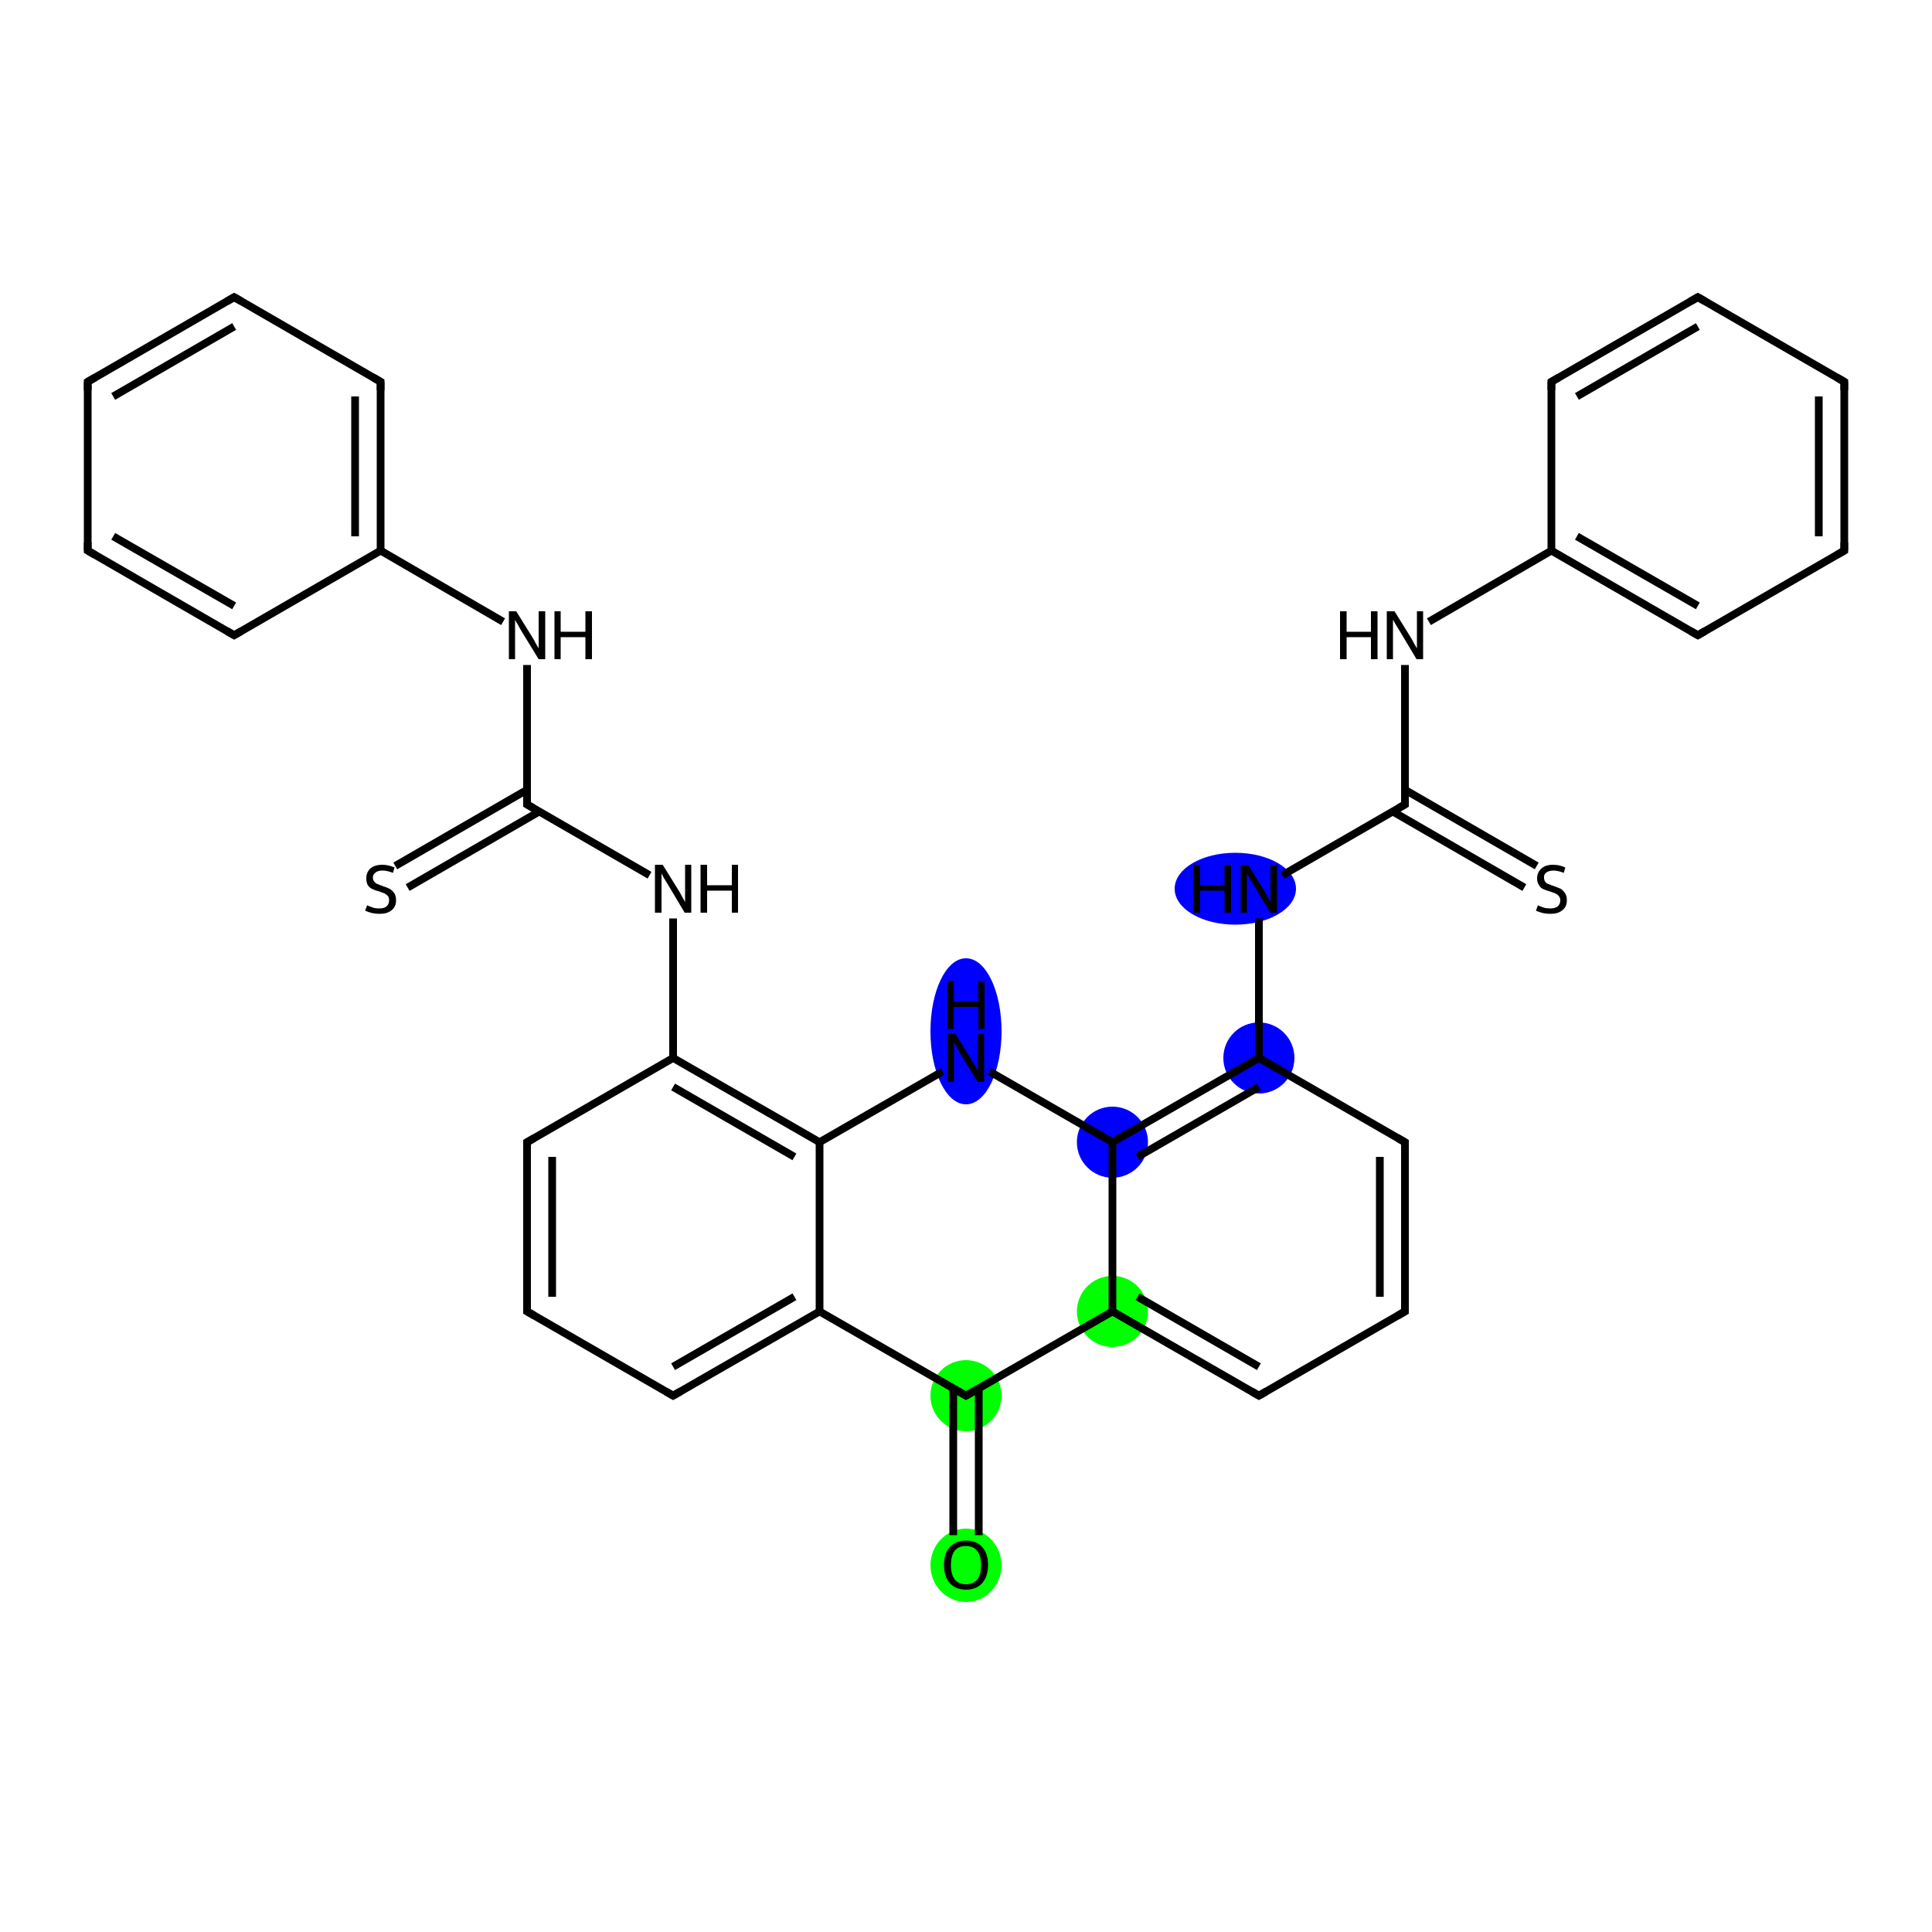 <?xml version='1.0' encoding='iso-8859-1'?>
<svg version='1.1' baseProfile='full'
              xmlns='http://www.w3.org/2000/svg'
                      xmlns:rdkit='http://www.rdkit.org/xml'
                      xmlns:xlink='http://www.w3.org/1999/xlink'
                  xml:space='preserve'
width='500px' height='500px' viewBox='0 0 500 500'>
<!-- END OF HEADER -->
<rect style='opacity:1.0;fill:#FFFFFF;stroke:none' width='500.0' height='500.0' x='0.0' y='0.0'> </rect>
<ellipse cx='250.0' cy='405.1' rx='8.7' ry='9.0' class='atom-0'  style='fill:#00FF00;fill-rule:evenodd;stroke:#00FF00;stroke-width:1.0px;stroke-linecap:butt;stroke-linejoin:miter;stroke-opacity:1' />
<ellipse cx='250.0' cy='361.2' rx='8.7' ry='8.7' class='atom-1'  style='fill:#00FF00;fill-rule:evenodd;stroke:#00FF00;stroke-width:1.0px;stroke-linecap:butt;stroke-linejoin:miter;stroke-opacity:1' />
<ellipse cx='287.9' cy='339.4' rx='8.7' ry='8.7' class='atom-2'  style='fill:#00FF00;fill-rule:evenodd;stroke:#00FF00;stroke-width:1.0px;stroke-linecap:butt;stroke-linejoin:miter;stroke-opacity:1' />
<ellipse cx='325.8' cy='273.8' rx='8.7' ry='8.7' class='atom-6'  style='fill:#0000FF;fill-rule:evenodd;stroke:#0000FF;stroke-width:1.0px;stroke-linecap:butt;stroke-linejoin:miter;stroke-opacity:1' />
<ellipse cx='319.7' cy='230.0' rx='15.2' ry='8.8' class='atom-7'  style='fill:#0000FF;fill-rule:evenodd;stroke:#0000FF;stroke-width:1.0px;stroke-linecap:butt;stroke-linejoin:miter;stroke-opacity:1' />
<ellipse cx='287.9' cy='295.6' rx='8.7' ry='8.7' class='atom-17'  style='fill:#0000FF;fill-rule:evenodd;stroke:#0000FF;stroke-width:1.0px;stroke-linecap:butt;stroke-linejoin:miter;stroke-opacity:1' />
<ellipse cx='250.0' cy='266.9' rx='8.7' ry='18.4' class='atom-18'  style='fill:#0000FF;fill-rule:evenodd;stroke:#0000FF;stroke-width:1.0px;stroke-linecap:butt;stroke-linejoin:miter;stroke-opacity:1' />
<path class='bond-0 atom-0 atom-1' d='M 246.7,397.3 L 246.7,359.3' style='fill:none;fill-rule:evenodd;stroke:#000000;stroke-width:2.0px;stroke-linecap:butt;stroke-linejoin:miter;stroke-opacity:1' />
<path class='bond-0 atom-0 atom-1' d='M 253.3,397.3 L 253.3,359.3' style='fill:none;fill-rule:evenodd;stroke:#000000;stroke-width:2.0px;stroke-linecap:butt;stroke-linejoin:miter;stroke-opacity:1' />
<path class='bond-1 atom-1 atom-2' d='M 250.0,361.2 L 287.9,339.4' style='fill:none;fill-rule:evenodd;stroke:#000000;stroke-width:2.0px;stroke-linecap:butt;stroke-linejoin:miter;stroke-opacity:1' />
<path class='bond-2 atom-2 atom-3' d='M 287.9,339.4 L 325.8,361.2' style='fill:none;fill-rule:evenodd;stroke:#000000;stroke-width:2.0px;stroke-linecap:butt;stroke-linejoin:miter;stroke-opacity:1' />
<path class='bond-2 atom-2 atom-3' d='M 294.4,335.6 L 325.8,353.7' style='fill:none;fill-rule:evenodd;stroke:#000000;stroke-width:2.0px;stroke-linecap:butt;stroke-linejoin:miter;stroke-opacity:1' />
<path class='bond-3 atom-3 atom-4' d='M 325.8,361.2 L 363.6,339.4' style='fill:none;fill-rule:evenodd;stroke:#000000;stroke-width:2.0px;stroke-linecap:butt;stroke-linejoin:miter;stroke-opacity:1' />
<path class='bond-4 atom-4 atom-5' d='M 363.6,339.4 L 363.6,295.6' style='fill:none;fill-rule:evenodd;stroke:#000000;stroke-width:2.0px;stroke-linecap:butt;stroke-linejoin:miter;stroke-opacity:1' />
<path class='bond-4 atom-4 atom-5' d='M 357.1,335.6 L 357.1,299.4' style='fill:none;fill-rule:evenodd;stroke:#000000;stroke-width:2.0px;stroke-linecap:butt;stroke-linejoin:miter;stroke-opacity:1' />
<path class='bond-5 atom-5 atom-6' d='M 363.6,295.6 L 325.8,273.8' style='fill:none;fill-rule:evenodd;stroke:#000000;stroke-width:2.0px;stroke-linecap:butt;stroke-linejoin:miter;stroke-opacity:1' />
<path class='bond-6 atom-6 atom-7' d='M 325.8,273.8 L 325.8,237.7' style='fill:none;fill-rule:evenodd;stroke:#000000;stroke-width:2.0px;stroke-linecap:butt;stroke-linejoin:miter;stroke-opacity:1' />
<path class='bond-7 atom-7 atom-8' d='M 331.9,226.5 L 363.6,208.2' style='fill:none;fill-rule:evenodd;stroke:#000000;stroke-width:2.0px;stroke-linecap:butt;stroke-linejoin:miter;stroke-opacity:1' />
<path class='bond-8 atom-8 atom-9' d='M 360.4,210.0 L 394.5,229.7' style='fill:none;fill-rule:evenodd;stroke:#000000;stroke-width:2.0px;stroke-linecap:butt;stroke-linejoin:miter;stroke-opacity:1' />
<path class='bond-8 atom-8 atom-9' d='M 363.6,204.4 L 397.7,224.1' style='fill:none;fill-rule:evenodd;stroke:#000000;stroke-width:2.0px;stroke-linecap:butt;stroke-linejoin:miter;stroke-opacity:1' />
<path class='bond-9 atom-8 atom-10' d='M 363.6,208.2 L 363.6,172.1' style='fill:none;fill-rule:evenodd;stroke:#000000;stroke-width:2.0px;stroke-linecap:butt;stroke-linejoin:miter;stroke-opacity:1' />
<path class='bond-10 atom-10 atom-11' d='M 369.8,160.9 L 401.5,142.5' style='fill:none;fill-rule:evenodd;stroke:#000000;stroke-width:2.0px;stroke-linecap:butt;stroke-linejoin:miter;stroke-opacity:1' />
<path class='bond-11 atom-11 atom-12' d='M 401.5,142.5 L 439.4,164.4' style='fill:none;fill-rule:evenodd;stroke:#000000;stroke-width:2.0px;stroke-linecap:butt;stroke-linejoin:miter;stroke-opacity:1' />
<path class='bond-11 atom-11 atom-12' d='M 408.1,138.8 L 439.4,156.8' style='fill:none;fill-rule:evenodd;stroke:#000000;stroke-width:2.0px;stroke-linecap:butt;stroke-linejoin:miter;stroke-opacity:1' />
<path class='bond-12 atom-12 atom-13' d='M 439.4,164.4 L 477.3,142.5' style='fill:none;fill-rule:evenodd;stroke:#000000;stroke-width:2.0px;stroke-linecap:butt;stroke-linejoin:miter;stroke-opacity:1' />
<path class='bond-13 atom-13 atom-14' d='M 477.3,142.5 L 477.3,98.8' style='fill:none;fill-rule:evenodd;stroke:#000000;stroke-width:2.0px;stroke-linecap:butt;stroke-linejoin:miter;stroke-opacity:1' />
<path class='bond-13 atom-13 atom-14' d='M 470.7,138.8 L 470.7,102.6' style='fill:none;fill-rule:evenodd;stroke:#000000;stroke-width:2.0px;stroke-linecap:butt;stroke-linejoin:miter;stroke-opacity:1' />
<path class='bond-14 atom-14 atom-15' d='M 477.3,98.8 L 439.4,76.9' style='fill:none;fill-rule:evenodd;stroke:#000000;stroke-width:2.0px;stroke-linecap:butt;stroke-linejoin:miter;stroke-opacity:1' />
<path class='bond-15 atom-15 atom-16' d='M 439.4,76.9 L 401.5,98.8' style='fill:none;fill-rule:evenodd;stroke:#000000;stroke-width:2.0px;stroke-linecap:butt;stroke-linejoin:miter;stroke-opacity:1' />
<path class='bond-15 atom-15 atom-16' d='M 439.4,84.5 L 408.1,102.6' style='fill:none;fill-rule:evenodd;stroke:#000000;stroke-width:2.0px;stroke-linecap:butt;stroke-linejoin:miter;stroke-opacity:1' />
<path class='bond-16 atom-6 atom-17' d='M 325.8,273.8 L 287.9,295.6' style='fill:none;fill-rule:evenodd;stroke:#000000;stroke-width:2.0px;stroke-linecap:butt;stroke-linejoin:miter;stroke-opacity:1' />
<path class='bond-16 atom-6 atom-17' d='M 325.8,281.3 L 294.4,299.4' style='fill:none;fill-rule:evenodd;stroke:#000000;stroke-width:2.0px;stroke-linecap:butt;stroke-linejoin:miter;stroke-opacity:1' />
<path class='bond-17 atom-17 atom-18' d='M 287.9,295.6 L 256.1,277.3' style='fill:none;fill-rule:evenodd;stroke:#000000;stroke-width:2.0px;stroke-linecap:butt;stroke-linejoin:miter;stroke-opacity:1' />
<path class='bond-18 atom-18 atom-19' d='M 243.9,277.3 L 212.1,295.6' style='fill:none;fill-rule:evenodd;stroke:#000000;stroke-width:2.0px;stroke-linecap:butt;stroke-linejoin:miter;stroke-opacity:1' />
<path class='bond-19 atom-19 atom-20' d='M 212.1,295.6 L 174.2,273.8' style='fill:none;fill-rule:evenodd;stroke:#000000;stroke-width:2.0px;stroke-linecap:butt;stroke-linejoin:miter;stroke-opacity:1' />
<path class='bond-19 atom-19 atom-20' d='M 205.6,299.4 L 174.2,281.3' style='fill:none;fill-rule:evenodd;stroke:#000000;stroke-width:2.0px;stroke-linecap:butt;stroke-linejoin:miter;stroke-opacity:1' />
<path class='bond-20 atom-20 atom-21' d='M 174.2,273.8 L 174.2,237.7' style='fill:none;fill-rule:evenodd;stroke:#000000;stroke-width:2.0px;stroke-linecap:butt;stroke-linejoin:miter;stroke-opacity:1' />
<path class='bond-21 atom-21 atom-22' d='M 168.1,226.5 L 136.4,208.2' style='fill:none;fill-rule:evenodd;stroke:#000000;stroke-width:2.0px;stroke-linecap:butt;stroke-linejoin:miter;stroke-opacity:1' />
<path class='bond-22 atom-22 atom-23' d='M 136.4,204.4 L 102.3,224.1' style='fill:none;fill-rule:evenodd;stroke:#000000;stroke-width:2.0px;stroke-linecap:butt;stroke-linejoin:miter;stroke-opacity:1' />
<path class='bond-22 atom-22 atom-23' d='M 139.6,210.0 L 105.5,229.7' style='fill:none;fill-rule:evenodd;stroke:#000000;stroke-width:2.0px;stroke-linecap:butt;stroke-linejoin:miter;stroke-opacity:1' />
<path class='bond-23 atom-22 atom-24' d='M 136.4,208.2 L 136.4,172.1' style='fill:none;fill-rule:evenodd;stroke:#000000;stroke-width:2.0px;stroke-linecap:butt;stroke-linejoin:miter;stroke-opacity:1' />
<path class='bond-24 atom-24 atom-25' d='M 130.2,160.9 L 98.5,142.5' style='fill:none;fill-rule:evenodd;stroke:#000000;stroke-width:2.0px;stroke-linecap:butt;stroke-linejoin:miter;stroke-opacity:1' />
<path class='bond-25 atom-25 atom-26' d='M 98.5,142.5 L 98.5,98.8' style='fill:none;fill-rule:evenodd;stroke:#000000;stroke-width:2.0px;stroke-linecap:butt;stroke-linejoin:miter;stroke-opacity:1' />
<path class='bond-25 atom-25 atom-26' d='M 91.9,138.8 L 91.9,102.6' style='fill:none;fill-rule:evenodd;stroke:#000000;stroke-width:2.0px;stroke-linecap:butt;stroke-linejoin:miter;stroke-opacity:1' />
<path class='bond-26 atom-26 atom-27' d='M 98.5,98.8 L 60.6,76.9' style='fill:none;fill-rule:evenodd;stroke:#000000;stroke-width:2.0px;stroke-linecap:butt;stroke-linejoin:miter;stroke-opacity:1' />
<path class='bond-27 atom-27 atom-28' d='M 60.6,76.9 L 22.7,98.8' style='fill:none;fill-rule:evenodd;stroke:#000000;stroke-width:2.0px;stroke-linecap:butt;stroke-linejoin:miter;stroke-opacity:1' />
<path class='bond-27 atom-27 atom-28' d='M 60.6,84.5 L 29.3,102.6' style='fill:none;fill-rule:evenodd;stroke:#000000;stroke-width:2.0px;stroke-linecap:butt;stroke-linejoin:miter;stroke-opacity:1' />
<path class='bond-28 atom-28 atom-29' d='M 22.7,98.8 L 22.7,142.5' style='fill:none;fill-rule:evenodd;stroke:#000000;stroke-width:2.0px;stroke-linecap:butt;stroke-linejoin:miter;stroke-opacity:1' />
<path class='bond-29 atom-29 atom-30' d='M 22.7,142.5 L 60.6,164.4' style='fill:none;fill-rule:evenodd;stroke:#000000;stroke-width:2.0px;stroke-linecap:butt;stroke-linejoin:miter;stroke-opacity:1' />
<path class='bond-29 atom-29 atom-30' d='M 29.3,138.8 L 60.6,156.8' style='fill:none;fill-rule:evenodd;stroke:#000000;stroke-width:2.0px;stroke-linecap:butt;stroke-linejoin:miter;stroke-opacity:1' />
<path class='bond-30 atom-20 atom-31' d='M 174.2,273.8 L 136.4,295.6' style='fill:none;fill-rule:evenodd;stroke:#000000;stroke-width:2.0px;stroke-linecap:butt;stroke-linejoin:miter;stroke-opacity:1' />
<path class='bond-31 atom-31 atom-32' d='M 136.4,295.6 L 136.4,339.4' style='fill:none;fill-rule:evenodd;stroke:#000000;stroke-width:2.0px;stroke-linecap:butt;stroke-linejoin:miter;stroke-opacity:1' />
<path class='bond-31 atom-31 atom-32' d='M 142.9,299.4 L 142.9,335.6' style='fill:none;fill-rule:evenodd;stroke:#000000;stroke-width:2.0px;stroke-linecap:butt;stroke-linejoin:miter;stroke-opacity:1' />
<path class='bond-32 atom-32 atom-33' d='M 136.4,339.4 L 174.2,361.2' style='fill:none;fill-rule:evenodd;stroke:#000000;stroke-width:2.0px;stroke-linecap:butt;stroke-linejoin:miter;stroke-opacity:1' />
<path class='bond-33 atom-33 atom-34' d='M 174.2,361.2 L 212.1,339.4' style='fill:none;fill-rule:evenodd;stroke:#000000;stroke-width:2.0px;stroke-linecap:butt;stroke-linejoin:miter;stroke-opacity:1' />
<path class='bond-33 atom-33 atom-34' d='M 174.2,353.7 L 205.6,335.6' style='fill:none;fill-rule:evenodd;stroke:#000000;stroke-width:2.0px;stroke-linecap:butt;stroke-linejoin:miter;stroke-opacity:1' />
<path class='bond-34 atom-34 atom-1' d='M 212.1,339.4 L 250.0,361.2' style='fill:none;fill-rule:evenodd;stroke:#000000;stroke-width:2.0px;stroke-linecap:butt;stroke-linejoin:miter;stroke-opacity:1' />
<path class='bond-35 atom-17 atom-2' d='M 287.9,295.6 L 287.9,339.4' style='fill:none;fill-rule:evenodd;stroke:#000000;stroke-width:2.0px;stroke-linecap:butt;stroke-linejoin:miter;stroke-opacity:1' />
<path class='bond-36 atom-34 atom-19' d='M 212.1,339.4 L 212.1,295.6' style='fill:none;fill-rule:evenodd;stroke:#000000;stroke-width:2.0px;stroke-linecap:butt;stroke-linejoin:miter;stroke-opacity:1' />
<path class='bond-37 atom-16 atom-11' d='M 401.5,98.8 L 401.5,142.5' style='fill:none;fill-rule:evenodd;stroke:#000000;stroke-width:2.0px;stroke-linecap:butt;stroke-linejoin:miter;stroke-opacity:1' />
<path class='bond-38 atom-30 atom-25' d='M 60.6,164.4 L 98.5,142.5' style='fill:none;fill-rule:evenodd;stroke:#000000;stroke-width:2.0px;stroke-linecap:butt;stroke-linejoin:miter;stroke-opacity:1' />
<path d='M 251.9,360.1 L 250.0,361.2 L 248.1,360.1' style='fill:none;stroke:#000000;stroke-width:2.0px;stroke-linecap:butt;stroke-linejoin:miter;stroke-opacity:1;' />
<path d='M 323.9,360.1 L 325.8,361.2 L 327.7,360.1' style='fill:none;stroke:#000000;stroke-width:2.0px;stroke-linecap:butt;stroke-linejoin:miter;stroke-opacity:1;' />
<path d='M 361.7,340.5 L 363.6,339.4 L 363.6,337.2' style='fill:none;stroke:#000000;stroke-width:2.0px;stroke-linecap:butt;stroke-linejoin:miter;stroke-opacity:1;' />
<path d='M 363.6,297.8 L 363.6,295.6 L 361.7,294.5' style='fill:none;stroke:#000000;stroke-width:2.0px;stroke-linecap:butt;stroke-linejoin:miter;stroke-opacity:1;' />
<path d='M 362.0,209.1 L 363.6,208.2 L 363.6,206.3' style='fill:none;stroke:#000000;stroke-width:2.0px;stroke-linecap:butt;stroke-linejoin:miter;stroke-opacity:1;' />
<path d='M 437.5,163.3 L 439.4,164.4 L 441.3,163.3' style='fill:none;stroke:#000000;stroke-width:2.0px;stroke-linecap:butt;stroke-linejoin:miter;stroke-opacity:1;' />
<path d='M 475.4,143.6 L 477.3,142.5 L 477.3,140.4' style='fill:none;stroke:#000000;stroke-width:2.0px;stroke-linecap:butt;stroke-linejoin:miter;stroke-opacity:1;' />
<path d='M 477.3,101.0 L 477.3,98.8 L 475.4,97.7' style='fill:none;stroke:#000000;stroke-width:2.0px;stroke-linecap:butt;stroke-linejoin:miter;stroke-opacity:1;' />
<path d='M 441.3,78.0 L 439.4,76.9 L 437.5,78.0' style='fill:none;stroke:#000000;stroke-width:2.0px;stroke-linecap:butt;stroke-linejoin:miter;stroke-opacity:1;' />
<path d='M 403.4,97.7 L 401.5,98.8 L 401.5,101.0' style='fill:none;stroke:#000000;stroke-width:2.0px;stroke-linecap:butt;stroke-linejoin:miter;stroke-opacity:1;' />
<path d='M 138.0,209.1 L 136.4,208.2 L 136.4,206.3' style='fill:none;stroke:#000000;stroke-width:2.0px;stroke-linecap:butt;stroke-linejoin:miter;stroke-opacity:1;' />
<path d='M 98.5,101.0 L 98.5,98.8 L 96.6,97.7' style='fill:none;stroke:#000000;stroke-width:2.0px;stroke-linecap:butt;stroke-linejoin:miter;stroke-opacity:1;' />
<path d='M 62.5,78.0 L 60.6,76.9 L 58.7,78.0' style='fill:none;stroke:#000000;stroke-width:2.0px;stroke-linecap:butt;stroke-linejoin:miter;stroke-opacity:1;' />
<path d='M 24.6,97.7 L 22.7,98.8 L 22.7,101.0' style='fill:none;stroke:#000000;stroke-width:2.0px;stroke-linecap:butt;stroke-linejoin:miter;stroke-opacity:1;' />
<path d='M 22.7,140.4 L 22.7,142.5 L 24.6,143.6' style='fill:none;stroke:#000000;stroke-width:2.0px;stroke-linecap:butt;stroke-linejoin:miter;stroke-opacity:1;' />
<path d='M 58.7,163.3 L 60.6,164.4 L 62.5,163.3' style='fill:none;stroke:#000000;stroke-width:2.0px;stroke-linecap:butt;stroke-linejoin:miter;stroke-opacity:1;' />
<path d='M 138.3,294.5 L 136.4,295.6 L 136.4,297.8' style='fill:none;stroke:#000000;stroke-width:2.0px;stroke-linecap:butt;stroke-linejoin:miter;stroke-opacity:1;' />
<path d='M 136.4,337.2 L 136.4,339.4 L 138.3,340.5' style='fill:none;stroke:#000000;stroke-width:2.0px;stroke-linecap:butt;stroke-linejoin:miter;stroke-opacity:1;' />
<path d='M 172.3,360.1 L 174.2,361.2 L 176.1,360.1' style='fill:none;stroke:#000000;stroke-width:2.0px;stroke-linecap:butt;stroke-linejoin:miter;stroke-opacity:1;' />
<path class='atom-0' d='M 244.3 405.0
Q 244.3 402.0, 245.8 400.4
Q 247.3 398.7, 250.0 398.7
Q 252.7 398.7, 254.2 400.4
Q 255.7 402.0, 255.7 405.0
Q 255.7 408.0, 254.2 409.7
Q 252.7 411.4, 250.0 411.4
Q 247.3 411.4, 245.8 409.7
Q 244.3 408.0, 244.3 405.0
M 250.0 410.0
Q 251.9 410.0, 252.9 408.8
Q 253.9 407.5, 253.9 405.0
Q 253.9 402.6, 252.9 401.4
Q 251.9 400.1, 250.0 400.1
Q 248.1 400.1, 247.1 401.3
Q 246.1 402.6, 246.1 405.0
Q 246.1 407.5, 247.1 408.8
Q 248.1 410.0, 250.0 410.0
' fill='#000000'/>
<path class='atom-7' d='M 308.9 223.8
L 310.6 223.8
L 310.6 229.1
L 316.9 229.1
L 316.9 223.8
L 318.6 223.8
L 318.6 236.2
L 316.9 236.2
L 316.9 230.5
L 310.6 230.5
L 310.6 236.2
L 308.9 236.2
L 308.9 223.8
' fill='#000000'/>
<path class='atom-7' d='M 323.0 223.8
L 327.1 230.4
Q 327.5 231.0, 328.1 232.2
Q 328.8 233.4, 328.8 233.5
L 328.8 223.8
L 330.5 223.8
L 330.5 236.2
L 328.8 236.2
L 324.4 229.0
Q 323.9 228.2, 323.4 227.2
Q 322.8 226.3, 322.7 226.0
L 322.7 236.2
L 321.1 236.2
L 321.1 223.8
L 323.0 223.8
' fill='#000000'/>
<path class='atom-9' d='M 398.0 234.3
Q 398.2 234.3, 398.7 234.6
Q 399.3 234.8, 399.9 235.0
Q 400.6 235.1, 401.2 235.1
Q 402.4 235.1, 403.1 234.6
Q 403.8 234.0, 403.8 233.0
Q 403.8 232.3, 403.4 231.9
Q 403.1 231.5, 402.5 231.2
Q 402.0 231.0, 401.1 230.7
Q 400.0 230.4, 399.4 230.1
Q 398.7 229.8, 398.3 229.1
Q 397.8 228.4, 397.8 227.3
Q 397.8 225.8, 398.9 224.8
Q 399.9 223.8, 402.0 223.8
Q 403.5 223.8, 405.1 224.5
L 404.7 225.9
Q 403.2 225.3, 402.1 225.3
Q 400.9 225.3, 400.2 225.8
Q 399.5 226.3, 399.6 227.1
Q 399.6 227.8, 399.9 228.2
Q 400.2 228.6, 400.7 228.8
Q 401.2 229.0, 402.1 229.3
Q 403.2 229.7, 403.9 230.0
Q 404.5 230.4, 405.0 231.1
Q 405.5 231.8, 405.5 233.0
Q 405.5 234.7, 404.3 235.6
Q 403.2 236.5, 401.3 236.5
Q 400.2 236.5, 399.3 236.3
Q 398.5 236.1, 397.5 235.7
L 398.0 234.3
' fill='#000000'/>
<path class='atom-10' d='M 346.8 158.2
L 348.5 158.2
L 348.5 163.5
L 354.8 163.5
L 354.8 158.2
L 356.5 158.2
L 356.5 170.6
L 354.8 170.6
L 354.8 164.9
L 348.5 164.9
L 348.5 170.6
L 346.8 170.6
L 346.8 158.2
' fill='#000000'/>
<path class='atom-10' d='M 360.9 158.2
L 365.0 164.8
Q 365.4 165.4, 366.0 166.6
Q 366.7 167.8, 366.7 167.8
L 366.7 158.2
L 368.3 158.2
L 368.3 170.6
L 366.6 170.6
L 362.3 163.4
Q 361.8 162.6, 361.2 161.6
Q 360.7 160.7, 360.5 160.4
L 360.5 170.6
L 358.9 170.6
L 358.9 158.2
L 360.9 158.2
' fill='#000000'/>
<path class='atom-18' d='M 247.3 267.6
L 251.3 274.1
Q 251.7 274.8, 252.4 275.9
Q 253.0 277.1, 253.1 277.2
L 253.1 267.6
L 254.7 267.6
L 254.7 280.0
L 253.0 280.0
L 248.6 272.8
Q 248.1 271.9, 247.6 271.0
Q 247.1 270.0, 246.9 269.7
L 246.9 280.0
L 245.3 280.0
L 245.3 267.6
L 247.3 267.6
' fill='#000000'/>
<path class='atom-18' d='M 245.2 253.9
L 246.8 253.9
L 246.8 259.2
L 253.2 259.2
L 253.2 253.9
L 254.8 253.9
L 254.8 266.3
L 253.2 266.3
L 253.2 260.6
L 246.8 260.6
L 246.8 266.3
L 245.2 266.3
L 245.2 253.9
' fill='#000000'/>
<path class='atom-21' d='M 171.5 223.8
L 175.6 230.4
Q 176.0 231.0, 176.6 232.2
Q 177.3 233.4, 177.3 233.5
L 177.3 223.8
L 178.9 223.8
L 178.9 236.2
L 177.2 236.2
L 172.9 229.0
Q 172.4 228.2, 171.8 227.2
Q 171.3 226.3, 171.2 226.0
L 171.2 236.2
L 169.5 236.2
L 169.5 223.8
L 171.5 223.8
' fill='#000000'/>
<path class='atom-21' d='M 181.3 223.8
L 183.0 223.8
L 183.0 229.1
L 189.4 229.1
L 189.4 223.8
L 191.0 223.8
L 191.0 236.2
L 189.4 236.2
L 189.4 230.5
L 183.0 230.5
L 183.0 236.2
L 181.3 236.2
L 181.3 223.8
' fill='#000000'/>
<path class='atom-23' d='M 95.0 234.3
Q 95.1 234.3, 95.7 234.6
Q 96.3 234.8, 96.9 235.0
Q 97.6 235.1, 98.2 235.1
Q 99.4 235.1, 100.0 234.6
Q 100.7 234.0, 100.7 233.0
Q 100.7 232.3, 100.4 231.9
Q 100.0 231.5, 99.5 231.2
Q 99.0 231.0, 98.1 230.7
Q 97.0 230.4, 96.4 230.1
Q 95.7 229.8, 95.2 229.1
Q 94.8 228.4, 94.8 227.3
Q 94.8 225.8, 95.8 224.8
Q 96.9 223.8, 99.0 223.8
Q 100.4 223.8, 102.1 224.5
L 101.7 225.9
Q 100.2 225.3, 99.0 225.3
Q 97.8 225.3, 97.2 225.8
Q 96.5 226.3, 96.5 227.1
Q 96.5 227.8, 96.9 228.2
Q 97.2 228.6, 97.7 228.8
Q 98.2 229.0, 99.0 229.3
Q 100.2 229.7, 100.8 230.0
Q 101.5 230.4, 102.0 231.1
Q 102.5 231.8, 102.5 233.0
Q 102.5 234.7, 101.3 235.6
Q 100.2 236.5, 98.3 236.5
Q 97.2 236.5, 96.3 236.3
Q 95.5 236.1, 94.5 235.7
L 95.0 234.3
' fill='#000000'/>
<path class='atom-24' d='M 133.6 158.2
L 137.7 164.8
Q 138.1 165.4, 138.7 166.6
Q 139.4 167.8, 139.4 167.8
L 139.4 158.2
L 141.1 158.2
L 141.1 170.6
L 139.4 170.6
L 135.0 163.4
Q 134.5 162.6, 134.0 161.6
Q 133.4 160.7, 133.3 160.4
L 133.3 170.6
L 131.7 170.6
L 131.7 158.2
L 133.6 158.2
' fill='#000000'/>
<path class='atom-24' d='M 143.5 158.2
L 145.1 158.2
L 145.1 163.5
L 151.5 163.5
L 151.5 158.2
L 153.2 158.2
L 153.2 170.6
L 151.5 170.6
L 151.5 164.9
L 145.1 164.9
L 145.1 170.6
L 143.5 170.6
L 143.5 158.2
' fill='#000000'/>
</svg>
